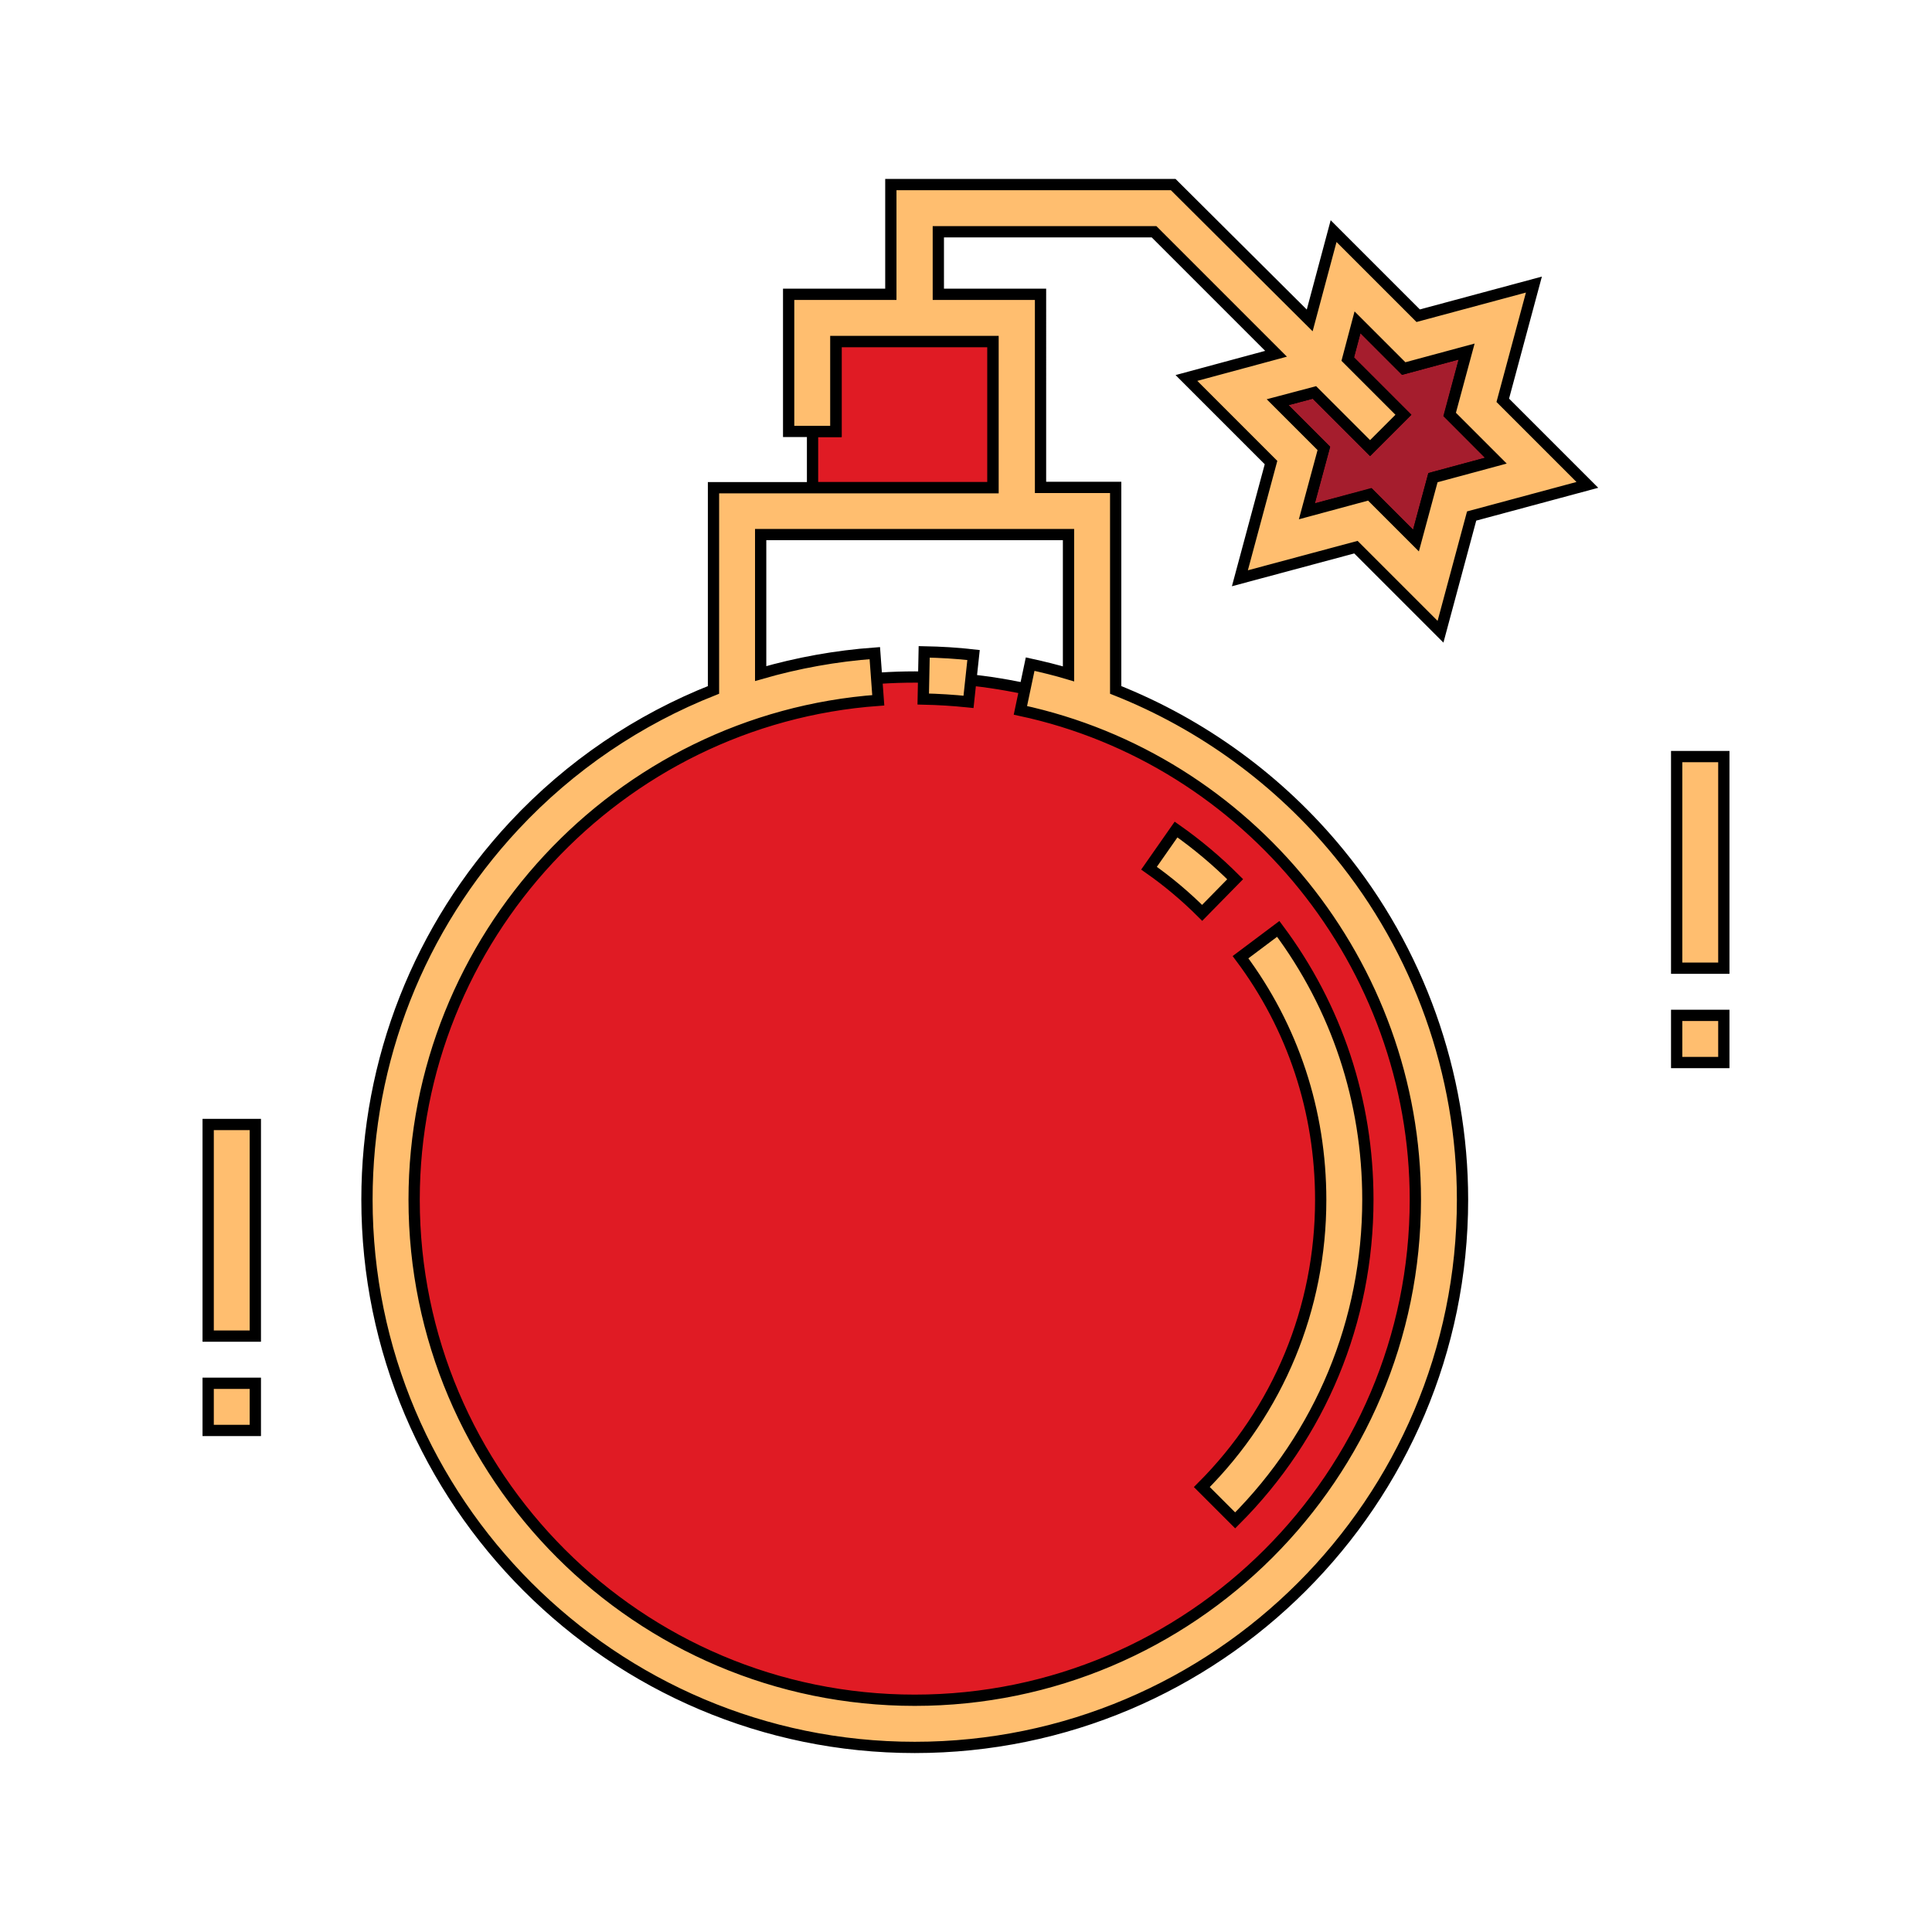 <!DOCTYPE svg PUBLIC "-//W3C//DTD SVG 1.1//EN" "http://www.w3.org/Graphics/SVG/1.1/DTD/svg11.dtd">
<!-- Uploaded to: SVG Repo, www.svgrepo.com, Transformed by: SVG Repo Mixer Tools -->
<svg width="800px" height="800px" viewBox="-51.2 -51.2 614.40 614.40" id="Layer_1" version="1.1" xml:space="preserve" xmlns="http://www.w3.org/2000/svg" xmlns:xlink="http://www.w3.org/1999/xlink" fill="#000000" stroke="#000000" stroke-width="3.584" transform="matrix(1, 0, 0, 1, 0, 0)">
<g id="SVGRepo_bgCarrier" stroke-width="0"/>
<g id="SVGRepo_tracerCarrier" stroke-linecap="round" stroke-linejoin="round" stroke="#CCCCCC" stroke-width="6.144"/>
<g id="SVGRepo_iconCarrier"> <style type="text/css"> .st0{fill:#e01b24;} .st1{fill:#ffbe6f;} .st2{fill:#ffbe6f;} .st3{fill:#a51d2d;} </style> <g> <polygon class="st0" points="207.2,86 207.2,103.9 264.6,103.9 264.6,57.4 214.7,57.4 214.7,86 "/> <circle class="st0" cx="239.7" cy="330.9" r="166.8"/> <path class="st1" d="M258.4,157.1c-5.2-0.6-10.5-0.9-15.7-1l-0.3,15c4.8,0.1,9.6,0.4,14.4,0.9L258.4,157.1z"/> <path class="st2" d="M341.6,228.4c-5.8-5.8-12.1-11.1-18.8-15.8l-8.6,12.3c6,4.2,11.7,9,16.9,14.2L341.6,228.4z"/> <path class="st2" d="M331,421.7l10.6,10.6c27.2-27.2,42.2-63.4,42.2-102c0-31.4-9.9-61.2-28.5-86.1l-12,9 c16.7,22.3,25.5,49,25.5,77.2C368.8,364.8,355.4,397.3,331,421.7z"/> <polygon class="st3" points="404.5,100.7 399.1,120.7 384.5,106.1 364.4,111.4 369.8,91.4 355.1,76.7 366.8,73.6 384.5,91.3 395.1,80.7 377.4,63 380.5,51.3 395.2,66 415.2,60.6 409.9,80.6 424.5,95.3 "/> <path class="st1" d="M380,122.8l26.9,26.9l9.9-36.8l36.8-9.9l-26.9-26.9l9.9-36.8l-36.8,9.9l-26.9-26.9l-7.6,28.4L321.9,7.5 l-89.8,0v34.9h-32.5V86h15V57.4h50v46.5h-88.9v64.3c-23.8,9.4-45.5,24-63.4,43.2C82.1,243.8,65.5,286,65.5,330.3 c0,96,78.1,174.2,174.2,174.2c96,0,174.2-78.1,174.2-174.2c0-40.1-13.9-79.2-39.3-110.2c-18.9-23.1-43.5-41-71-51.9v-64.4h-23.9 V42.4h-32.5V22.5l68.6,0l38.8,38.8L326.1,69l26.9,26.9l-9.9,36.8L380,122.8z M288.6,118.9v44.2c-4-1.2-8.1-2.2-12.2-3.1l-3.1,14.7 c72.8,15.6,125.6,81.1,125.6,155.6c0,87.8-71.4,159.2-159.2,159.2c-87.8,0-159.2-71.4-159.2-159.2c0-83.1,64.8-152.8,147.6-158.8 l-1.1-15c-12.4,0.9-24.5,3.1-36.3,6.5v-44.2H288.6z M366.8,73.6l17.7,17.7l10.6-10.6L377.4,63l3.1-11.7L395.2,66l20-5.4l-5.4,20 l14.7,14.7l-20,5.4l-5.4,20l-14.7-14.7l-20,5.4l5.4-20l-14.7-14.7L366.8,73.6z"/> <rect class="st1" height="67.3" width="15" x="482" y="189.4"/> <rect class="st1" height="15" width="15" x="482" y="271.7"/> <rect class="st1" height="67.3" width="15" x="15" y="306.4"/> <rect class="st1" height="15" width="15" x="15" y="388.7"/> </g> </g>
</svg>